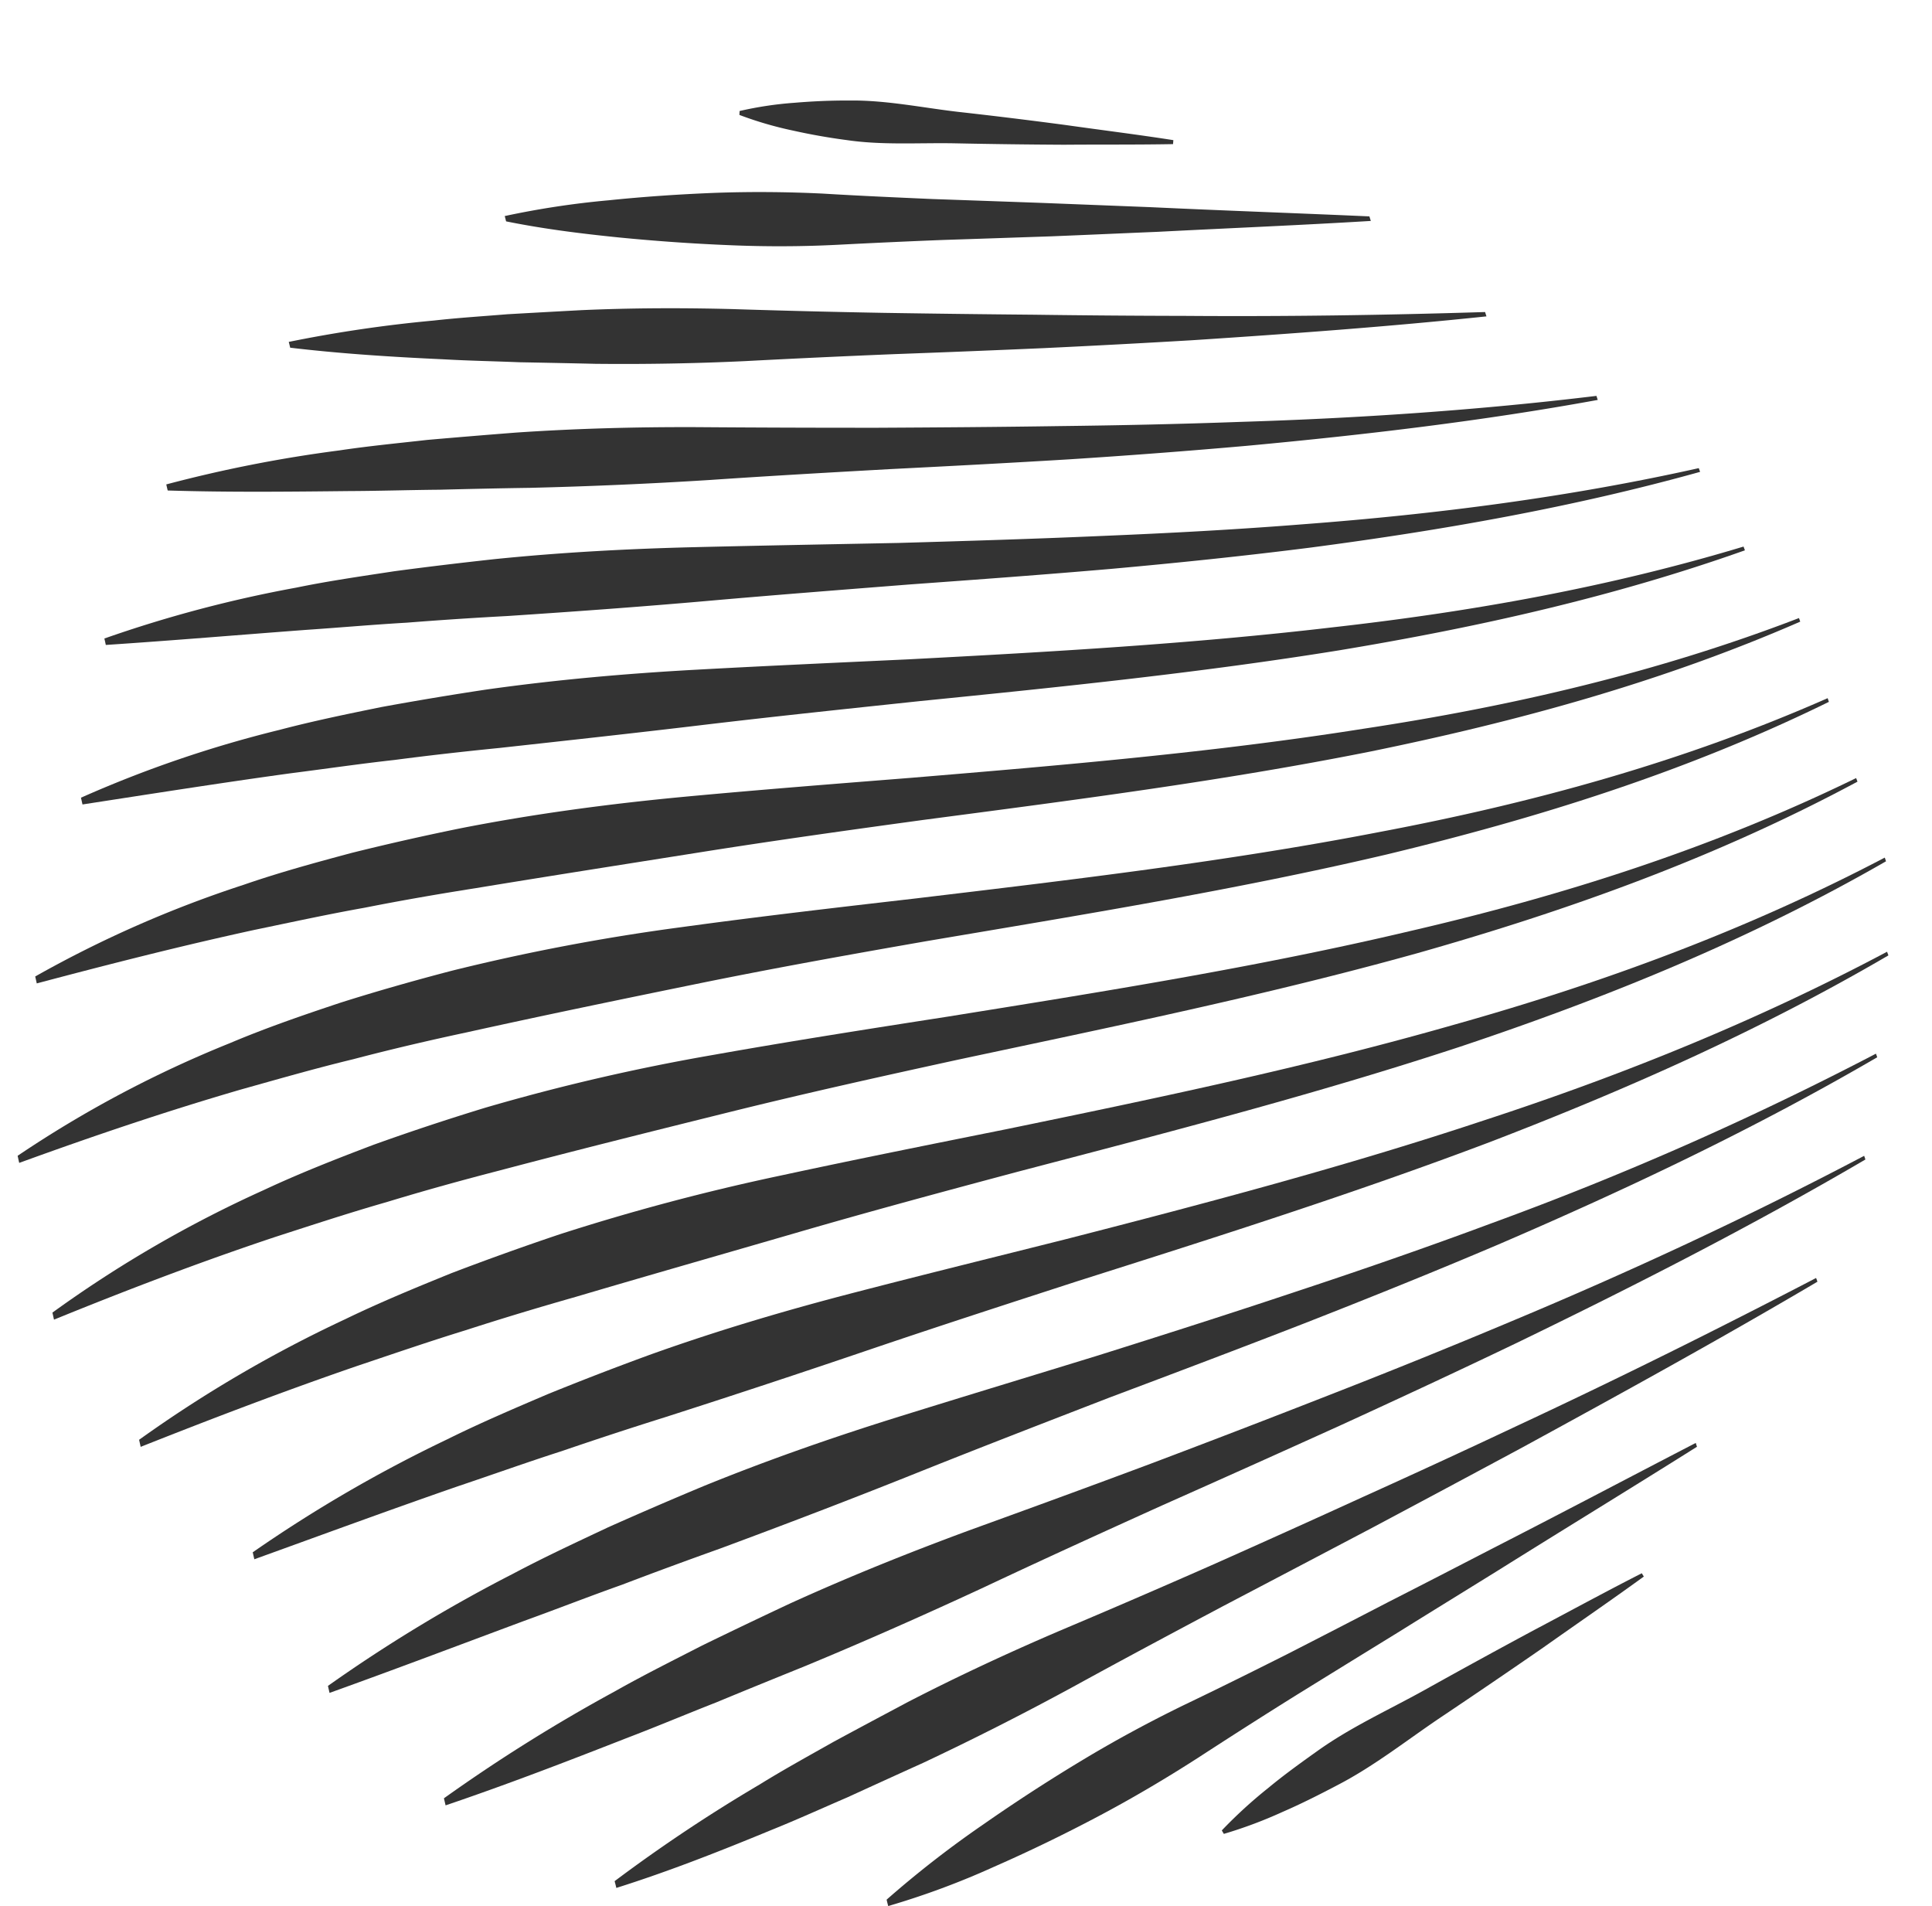 <svg xmlns="http://www.w3.org/2000/svg" width="398.904" height="393.486" viewbox="0 0 398.904 393.486">
  <g id="Group_289" data-name="Group 289" transform="matrix(0.966, -0.259, 0.259, 0.966, -41.765, 75.057)" style="isolation: isolate">
    <path id="Path_20" data-name="Path 20" d="M321.865,177.9a178.805,178.805,0,0,1,21.576,2.415c7.194,1.157,14.355,2.562,21.54,4.188q10.741,2.47,21.515,5.926c7.161,2.393,14.346,4.663,21.532,6.933q10.753,3.289,21.515,6.592,10.786,3.35,21.57,6.7c14.36,4.585,28.754,8.983,43.152,13.541.01.322.025.664.039.982-14.33-2.925-28.693-6.15-43.046-9.217-7.192-1.61-14.378-3.193-21.571-4.815-7.175-1.671-14.368-3.328-21.568-5.015-7.169-1.626-14.385-3.206-21.562-4.738q-10.811-2.323-21.593-5.72-10.808-3.381-21.584-7.442c-7.184-2.733-14.369-5.638-21.531-9.2.016-.4.016-.769.016-1.135" transform="translate(-172.996 -169.512)" fill="#333"/>
    <path id="Path_21" data-name="Path 21" d="M297.429,184.546a277.375,277.375,0,0,1,30.088,3.5c5.013.758,10.022,1.771,15.029,2.682q7.476,1.556,14.982,3.144c9.991,2.209,19.983,4.848,29.982,7.807q14.962,4.53,29.957,8.84,15,4.279,30,8.443,15.008,4.245,30.026,8.3c20.012,5.528,40.039,10.582,60.091,15.29.017.322.023.625.047.939-19.983-3.162-39.979-7-59.993-10.983q-15.02-3.093-30.032-6.364-15.037-3.334-30.06-6.778-15.033-3.381-30.057-6.572-15.046-3.28-30.079-7.483c-5-1.465-10.022-2.922-15.028-4.363-5.007-1.565-10.014-3-15.013-4.654-10-3.179-20-6.541-29.958-10.513.014-.407.023-.8.023-1.227" transform="translate(-198.362 -162.615)" fill="#333"/>
    <path id="Path_22" data-name="Path 22" d="M281.715,195.279a279.183,279.183,0,0,1,36.347,2.476c6.026.684,12.075,1.7,18.1,2.608q9.053,1.6,18.112,3.289c12.078,2.376,24.123,5.259,36.19,8.543q18.081,4.991,36.192,9.836c12.061,3.167,24.131,6.311,36.19,9.348,12.07,3.083,24.154,6.05,36.238,8.821,24.162,5.685,48.33,10.439,72.546,13.889.014.291.029.6.044.874-24.121-1.963-48.275-5.482-72.444-9.614q-18.126-3.185-36.26-6.825c-12.093-2.468-24.185-5.037-36.276-7.635-12.1-2.531-24.2-5.048-36.3-7.424q-18.16-3.659-36.306-8.051c-6.058-1.532-12.092-3.006-18.142-4.463-6.042-1.565-12.084-2.975-18.119-4.569-12.083-3.1-24.14-6.195-36.152-9.816.006-.428.029-.853.036-1.288" transform="translate(-214.684 -151.481)" fill="#333"/>
    <path id="Path_23" data-name="Path 23" d="M271.629,209.114a261.383,261.383,0,0,1,40.992.114c6.816.4,13.611,1.221,20.45,1.979,6.808.882,13.6,1.865,20.427,2.914,13.586,2.192,27.2,5.062,40.806,8.359s27.2,6.684,40.823,10.045c13.616,3.236,27.22,6.439,40.853,9.461,13.6,3.051,27.221,5.934,40.861,8.451,27.251,5.143,54.524,8.8,81.83,9.95.014.277.045.552.06.814-27.228.269-54.463-2.132-81.715-5.728-13.642-1.862-27.282-4.047-40.915-6.417-13.641-2.423-27.282-5.029-40.931-7.652-13.655-2.531-27.3-5.084-40.953-7.483s-27.311-5.023-40.952-7.729q-10.237-2.164-20.473-4.065c-6.808-1.41-13.619-2.6-20.433-3.941-13.627-2.584-27.213-5.015-40.793-7.713.031-.444.045-.9.061-1.357" transform="translate(-225.178 -137.903)" fill="#333"/>
    <path id="Path_24" data-name="Path 24" d="M265.159,225.184a244.537,244.537,0,0,1,43.252-2.908c7.185.033,14.378.46,21.556.9q10.788.875,21.56,2.087c14.347,1.749,28.695,4.255,43.039,7.269s28.7,6.181,43.048,9.317c28.731,6.111,57.47,12.084,86.2,16.278,28.748,4.349,57.508,6.78,86.3,5.875.016.275.055.554.069.819-28.706,2.278-57.456,1.066-86.207-1.749-28.749-2.936-57.531-7.582-86.322-12.29-14.384-2.266-28.786-4.553-43.185-6.649-14.4-2.063-28.808-4.286-43.2-6.494-7.2-1.18-14.393-2.27-21.579-3.22-7.206-1.1-14.384-1.936-21.561-2.914-14.362-1.809-28.715-3.32-43.024-4.892.016-.491.039-.936.056-1.433" transform="translate(-231.887 -123.486)" fill="#333"/>
    <path id="Path_25" data-name="Path 25" d="M255.992,243.914a236.588,236.588,0,0,1,46.487-7.138c7.746-.552,15.467-.583,23.2-.583q11.593.208,23.172.922c15.426,1.057,30.863,3.067,46.291,5.689,15.412,2.629,30.838,5.5,46.288,8.357,30.865,5.582,61.75,11.111,92.642,14.369,30.907,3.466,61.825,4.493,92.787,1.22.031.267.045.528.061.783-30.856,4.646-61.763,4.776-92.681,2.914-30.923-2.017-61.847-6.189-92.8-10.269-15.5-1.962-30.962-3.88-46.452-5.5-15.473-1.626-30.962-3.287-46.435-4.823-7.729-.821-15.473-1.526-23.2-2.04-7.729-.664-15.459-1.027-23.186-1.473-15.436-.736-30.864-.927-46.229-.966.031-.483.045-.972.061-1.457" transform="translate(-241.407 -109.017)" fill="#333"/>
    <path id="Path_26" data-name="Path 26" d="M249.568,264.04a235.675,235.675,0,0,1,48.322-11.11c8.043-1.119,16.07-1.671,24.1-2.15,8.021-.365,16.049-.473,24.076-.426a433.79,433.79,0,0,1,48.1,3.589c16.025,2.024,32.066,4.4,48.1,6.778,32.068,4.615,64.173,9.309,96.27,11.577,32.128,2.416,64.261,2.239,96.428-2.729.016.261.03.536.053.8-32.066,6.319-64.17,7.607-96.312,6.786-32.128-1-64.272-4.286-96.439-7.322-16.085-1.441-32.172-2.8-48.266-3.772s-32.181-1.91-48.261-2.623c-8.043-.413-16.078-.675-24.107-.713-8.02-.2-16.055-.053-24.076.038-16.039.345-32.081,1.38-48.045,2.775.006-.5.045-1,.061-1.5" transform="translate(-248.072 -94.331)" fill="#333"/>
    <path id="Path_27" data-name="Path 27" d="M248.865,282.4a249.055,249.055,0,0,1,48.667-13.127c8.106-1.443,16.188-2.34,24.284-3.159,8.09-.677,16.172-1.135,24.26-1.42a429.15,429.15,0,0,1,48.468,1.671c16.133,1.392,32.3,3.122,48.451,4.87,32.321,3.328,64.655,6.726,97,7.683,32.358,1.12,64.716-.362,97.105-6.655.03.261.061.53.083.782-32.313,7.608-64.668,10.214-97.018,10.675-32.381.305-64.769-1.64-97.174-3.328-16.2-.766-32.412-1.473-48.619-1.773s-32.412-.589-48.622-.644c-8.1-.072-16.2-.014-24.3.261-8.065.138-16.163.591-24.251,1-16.156.974-32.312,2.63-48.4,4.654.015-.483.047-1,.062-1.494" transform="translate(-248.803 -79.57)" fill="#333"/>
    <path id="Path_28" data-name="Path 28" d="M254.012,299.618a267.25,267.25,0,0,1,47.531-13.02c7.921-1.518,15.819-2.531,23.716-3.511q11.835-1.22,23.687-1.956a457.876,457.876,0,0,1,47.324.116c15.773.782,31.554,1.81,47.334,2.815,31.567,1.862,63.159,3.63,94.757,3.105,31.59-.368,63.213-3.183,94.863-10.291.031.261.031.53.055.8-31.569,8.4-63.151,12.268-94.751,14.191-31.612,1.774-63.249,1.465-94.9,1.283-15.834-.017-31.659,0-47.486.336-15.842.331-31.684.583-47.485.982-7.914.123-15.819.361-23.718.766-7.921.292-15.826.844-23.708,1.334-15.8,1.1-31.567,2.715-47.286,4.543.031-.494.039-.982.069-1.492" transform="translate(-243.469 -66.796)" fill="#333"/>
    <path id="Path_29" data-name="Path 29" d="M262.173,318.505a287.454,287.454,0,0,1,44.878-12.137c7.46-1.5,14.907-2.554,22.383-3.62q11.178-1.394,22.359-2.384c14.9-1.235,29.789-1.61,44.687-1.473,14.876.122,29.766.431,44.681.66,29.81.322,59.615.432,89.442-1.326,29.828-1.6,59.693-5.207,89.567-12.078.014.261.045.522.069.8-29.79,8.149-59.626,12.767-89.451,15.911-29.866,2.982-59.718,4.326-89.6,5.682-14.946.774-29.891,1.54-44.848,2.515q-22.4,1.482-44.819,2.567-11.2.474-22.39,1.235c-7.463.361-14.922.983-22.383,1.443-14.9,1.066-29.789,2.424-44.632,3.68.015-.49.037-.982.053-1.473" transform="translate(-234.983 -57.175)" fill="#333"/>
    <path id="Path_30" data-name="Path 30" d="M266.027,339.116a313.409,313.409,0,0,1,42.924-12.467c7.13-1.642,14.277-2.884,21.415-4.172q10.687-1.7,21.387-3.13c14.252-1.779,28.506-2.822,42.747-3.388s28.492-1.027,42.747-1.549c14.262-.613,28.525-1.28,42.771-2.139,14.277-.819,28.523-1.833,42.815-3.189A661.766,661.766,0,0,0,608.5,295.827c.031.256.047.518.062.786-28.509,7.752-57.049,12.929-85.587,17.076-14.285,2.017-28.545,3.743-42.847,5.345-14.27,1.557-28.562,2.979-42.854,4.379-14.286,1.537-28.585,3.067-42.878,4.777s-28.6,3.181-42.9,4.516c-7.131.583-14.285,1.227-21.415,1.962-7.13.561-14.276,1.366-21.407,1.971-14.27,1.351-28.508,2.783-42.7,3.957.016-.5.033-.988.055-1.479" transform="translate(-230.985 -47.129)" fill="#333"/>
    <path id="Path_31" data-name="Path 31" d="M274.422,357.68A341.583,341.583,0,0,1,314.21,345.5c6.623-1.709,13.241-3.05,19.864-4.477q9.9-1.919,19.822-3.687c13.213-2.2,26.43-3.792,39.635-5,13.212-1.135,26.431-2.3,39.65-3.574q19.828-1.966,39.657-4.186,19.841-2.185,39.68-4.892c26.469-3.558,52.946-8.174,79.453-14.169.022.276.039.528.053.8-26.43,7.251-52.891,12.858-79.338,17.927-13.249,2.484-26.477,4.8-39.718,7.038q-19.887,3.281-39.741,6.411c-13.252,2.179-26.515,4.386-39.758,6.778-13.28,2.316-26.521,4.387-39.765,6.136-6.631.819-13.264,1.64-19.874,2.515-6.625.741-13.242,1.656-19.85,2.331-13.219,1.48-26.454,2.875-39.6,3.725.017-.491.031-1,.047-1.488" transform="translate(-222.265 -37.08)" fill="#333"/>
    <path id="Path_32" data-name="Path 32" d="M288.941,372.225a325.506,325.506,0,0,1,34.084-11.518c5.642-1.7,11.307-3.081,16.983-4.546,5.65-1.349,11.316-2.661,16.952-3.964,11.335-2.47,22.622-4.441,33.946-6.073q16.965-2.347,33.938-4.97,16.977-2.679,33.945-5.536,17-2.781,33.982-5.842c22.642-3.987,45.316-8.557,67.991-13.573.036.286.053.539.07.814-22.622,6.288-45.272,11.839-67.922,17.321q-16.989,4-33.99,7.93Q441.9,346.122,424.9,349.94c-11.343,2.615-22.667,5.239-34.031,8.023q-17.031,4.1-34.044,7.163-8.5,1.4-17,2.836c-5.668.828-11.326,1.771-16.986,2.454-11.323,1.479-22.633,2.762-33.92,3.251.023-.475.023-.966.023-1.441" transform="translate(-207.172 -25.982)" fill="#333"/>
    <path id="Path_33" data-name="Path 33" d="M315.07,376.986a212.837,212.837,0,0,1,23.255-9.815q11.606-4.2,23.21-7.528c7.722-2.226,15.451-4.05,23.18-5.554,7.722-1.441,15.464-3,23.2-4.6q11.6-2.485,23.2-5.039c7.746-1.64,15.467-3.328,23.221-5.021,15.5-3.314,30.984-6.841,46.5-10.245.006.276.022.552.037.828-15.449,4.77-30.932,9.325-46.4,14.063-7.73,2.331-15.475,4.638-23.227,6.994q-11.616,3.459-23.233,6.947c-7.776,2.368-15.512,4.815-23.271,7.338-7.746,2.476-15.5,4.624-23.241,6.386s-15.512,3.253-23.256,4.433a165.071,165.071,0,0,1-23.194,2.17c0-.452,0-.912.023-1.357" transform="translate(-180.055 -12.51)" fill="#333"/>
    <path id="Path_34" data-name="Path 34" d="M347.72,173.784a74.236,74.236,0,0,1,11.418,1.3c3.718.667,7.408,1.487,11.01,2.476,7.277,1.842,14.009,5.253,20.965,8.023q10.454,4.093,20.81,8.4c6.916,2.945,13.863,5.759,20.733,8.8l-.276.775c-7.293-1.81-14.5-3.819-21.755-5.7q-10.846-2.968-21.629-6.1c-7.192-2.079-14.591-3.475-21.493-6.46-3.458-1.431-6.872-3.024-10.214-4.772a75.307,75.307,0,0,1-9.816-5.967Z" transform="translate(-146.404 -173.784)" fill="#333"/>
    <path id="Path_35" data-name="Path 35" d="M349.675,369.342a96.147,96.147,0,0,1,11.488-5.965c3.877-1.779,7.859-3.289,11.837-4.77,7.951-2.981,16.378-4.361,24.607-6.417q12.319-3.105,24.72-6.025c8.273-1.887,16.53-3.88,24.843-5.644l.23.768c-7.935,3.036-15.941,5.856-23.915,8.8q-11.973,4.277-24.016,8.38c-8.018,2.745-15.841,6.146-24.152,7.99-4.141.935-8.3,1.81-12.53,2.438a92.489,92.489,0,0,1-12.89,1.243Z" transform="translate(-144.119 -0.749)" fill="#333"/>
  </g>
</svg>
